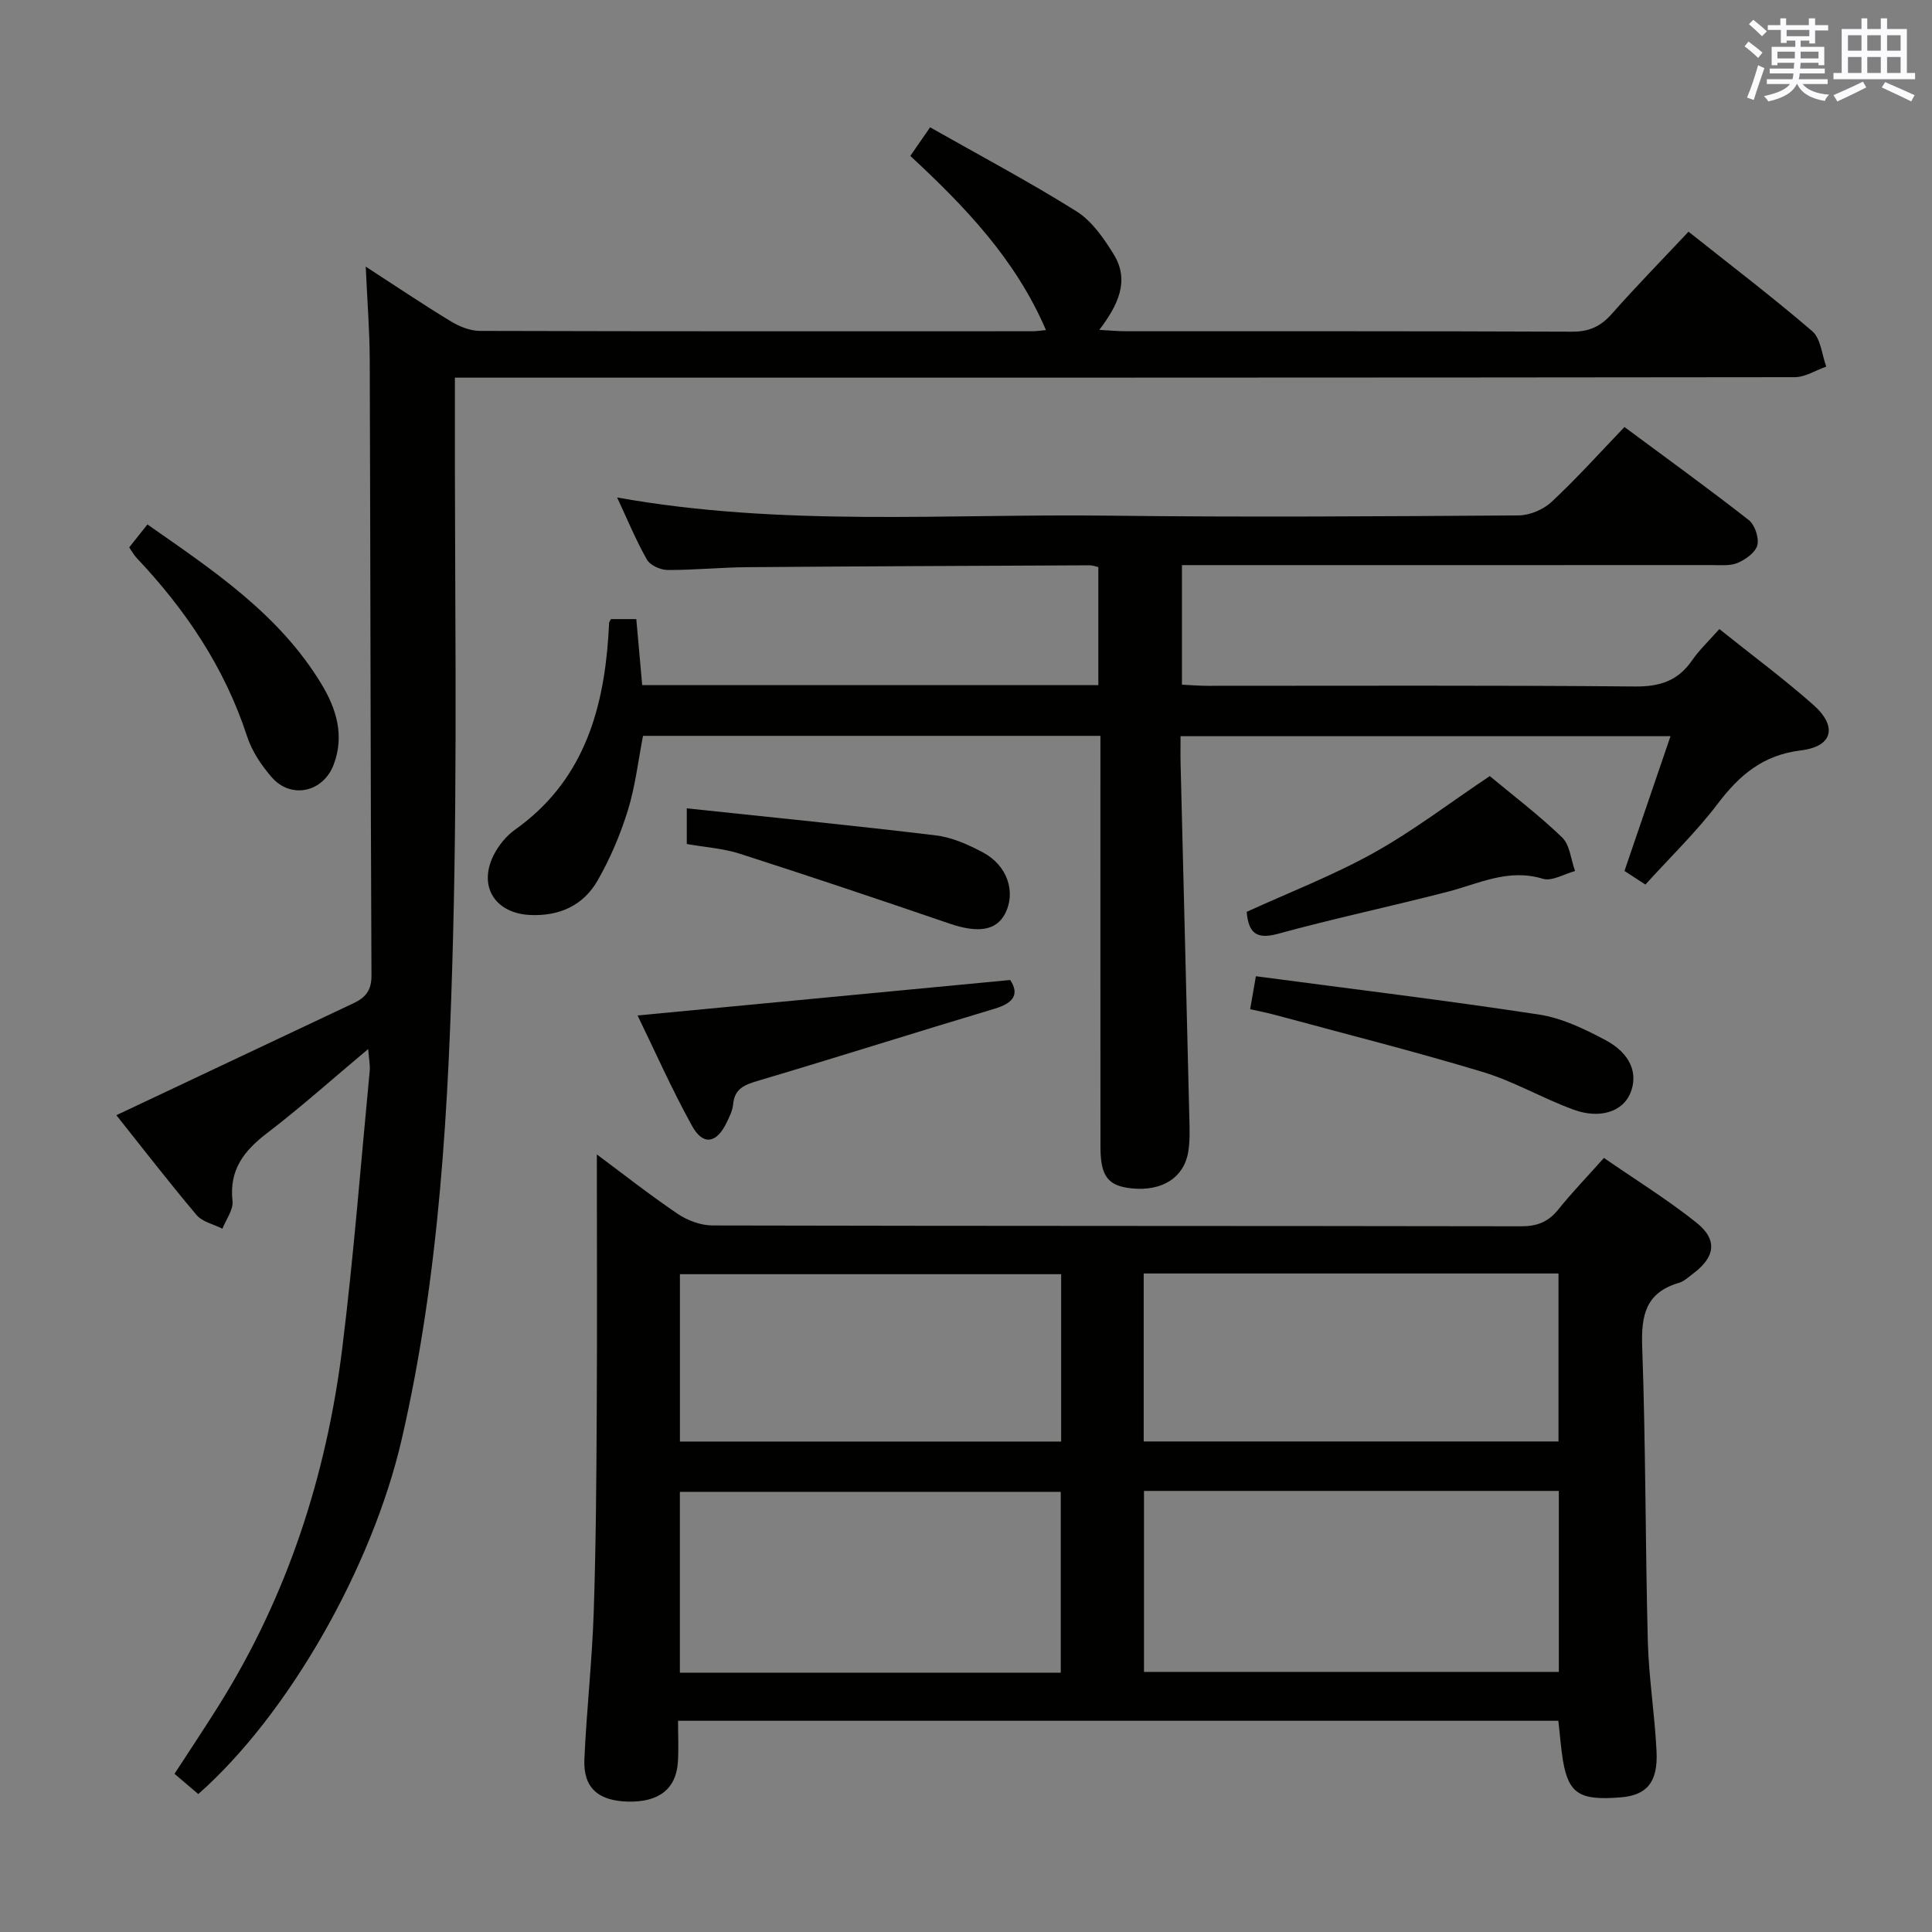 <svg enable-background="new 0 0 400 400" viewBox="0 0 400 400" xmlns="http://www.w3.org/2000/svg"><rect x="0" y="0" width="400" height="400" fill="#808080" stroke="none"/><g fill="#010100"><path d="m322.64 356.27c-60.71 0-121.13 0-182.26 0 0 2.97.15 5.77-.03 8.54-.36 5.59-3.97 8.36-10.39 8.19-6.15-.17-9.23-2.89-8.97-8.77.45-10.12 1.59-20.22 1.93-30.34.47-13.97.56-27.95.63-41.93.1-17.73.02-35.46.02-52.95 4.99 3.71 10.72 8.22 16.73 12.3 2.04 1.38 4.79 2.4 7.22 2.41 55.81.13 111.62.07 167.43.17 3.32.01 5.63-.92 7.69-3.49 2.8-3.49 5.93-6.73 9.44-10.66 6.48 4.48 13.1 8.57 19.14 13.39 4.47 3.57 3.9 7.14-.72 10.59-.93.7-1.85 1.58-2.92 1.89-6.86 2-7.82 6.73-7.58 13.23.73 20.29.64 40.61 1.16 60.91.2 7.62 1.44 15.21 1.81 22.84.31 6.45-2.03 9.11-7.49 9.54-8.38.67-10.67-.73-11.87-7.51-.43-2.59-.61-5.24-.97-8.35zm-85.79-47.59v37.47h85.89c0-12.7 0-24.95 0-37.47-28.67 0-57.06 0-85.89 0zm-.06-45.02v34.78h85.88c0-11.79 0-23.18 0-34.78-28.71 0-57.1 0-85.88 0zm-17.17 82.65c0-12.77 0-25.14 0-37.44-26.55 0-52.72 0-78.86 0v37.44zm-78.85-47.85h78.93c0-11.77 0-23.16 0-34.65-26.48 0-52.66 0-78.93 0z"/><path d="m24.09 230.89c16.79-7.93 32.97-15.58 49.16-23.21 2.45-1.16 3.68-2.67 3.66-5.72-.2-42.48-.21-84.97-.36-127.45-.02-6.06-.51-12.12-.83-19.31 6.59 4.27 12.05 7.96 17.69 11.37 1.75 1.06 3.95 1.93 5.95 1.94 38.16.11 76.31.08 114.47.07.8 0 1.6-.14 2.72-.24-6.25-14.62-16.76-25.56-28.08-36.06 1.33-1.92 2.44-3.52 4.1-5.92 10.24 5.81 20.48 11.24 30.28 17.38 3.2 2 5.67 5.58 7.72 8.9 3.37 5.46.94 10.49-2.97 15.66 2.25.12 3.84.28 5.44.28 30.83.01 61.65-.04 92.48.09 3.51.01 5.89-1.09 8.17-3.67 5.07-5.73 10.43-11.21 15.9-17.03 8.6 6.84 17.32 13.47 25.62 20.6 1.76 1.52 1.98 4.84 2.9 7.33-2.18.76-4.36 2.19-6.54 2.19-90.15.11-180.29.1-270.44.1-2.12 0-4.25 0-6.95 0v6.4c-.06 36.32.56 72.66-.37 108.97-.9 35.03-2.71 70.09-10.65 104.47-6.09 26.39-23.42 56.94-42.11 73.41-1.52-1.3-3.1-2.65-4.92-4.19 3.16-4.87 6.27-9.52 9.24-14.27 14.17-22.65 22.21-47.49 25.49-73.83 2.37-19.11 3.85-38.32 5.69-57.49.1-1.07-.14-2.18-.32-4.47-7.49 6.27-14.01 12.12-20.95 17.42-4.8 3.67-7.86 7.62-7.14 14.05.2 1.81-1.34 3.81-2.09 5.73-1.81-.92-4.14-1.4-5.35-2.83-5.89-6.98-11.45-14.2-16.61-20.67z"/><path d="m355.97 130.24c6.8 5.44 13.35 10.29 19.44 15.67 5.08 4.49 4.07 8.65-2.55 9.45-7.83.95-12.71 5.09-17.21 11.03-4.5 5.93-9.93 11.16-14.99 16.75-1.67-1.09-3.05-1.99-4.33-2.82 3.15-9.21 6.23-18.25 9.53-27.9-34.24 0-67.45 0-101.44 0 0 1.88-.04 3.81.01 5.75.6 24.45 1.23 48.9 1.81 73.35.06 2.32.15 4.69-.23 6.97-.88 5.33-5.41 8.17-11.62 7.56-4.99-.49-6.55-2.48-6.55-8.61-.02-26.49-.01-52.98-.01-79.47 0-1.78 0-3.57 0-5.62-31.83 0-63.08 0-94.7 0-1 5.13-1.59 10.43-3.14 15.43-1.56 5.03-3.66 9.99-6.28 14.55-2.94 5.11-7.85 7.38-13.91 7.11-7.26-.32-10.85-5.88-7.6-12.38 1.01-2.01 2.61-3.99 4.44-5.29 13.76-9.77 18.19-23.98 19.3-39.83.07-1 .1-1.99.17-2.99.01-.15.14-.29.38-.77h5.25c.4 4.53.81 9.06 1.22 13.67h94.44c0-8.11 0-16.14 0-24.44-.56-.12-1.17-.37-1.79-.37-23.65.11-47.31.2-70.96.39-5.48.04-10.96.61-16.43.58-1.47-.01-3.6-.96-4.27-2.13-2.26-3.97-4.01-8.23-6.18-12.88 34.14 6.11 67.97 3.34 101.68 3.76 28.32.35 56.65.14 84.97-.05 2.32-.02 5.14-1.22 6.84-2.82 5.21-4.86 9.99-10.19 15.07-15.48 9.01 6.68 17.49 12.81 25.73 19.26 1.26.99 2.16 3.67 1.78 5.2-.38 1.5-2.42 2.97-4.07 3.67-1.58.67-3.59.45-5.41.45-34.66.02-69.31.01-103.97.01-1.8 0-3.6 0-5.68 0v24.76c1.81.08 3.56.23 5.31.23 29.49.01 58.98-.13 88.47.14 5.17.05 8.91-1.17 11.83-5.4 1.49-2.16 3.45-4 5.65-6.49z"/><path d="m132 210.24c25.93-2.47 51.27-4.88 77.15-7.34 1.83 2.77.94 4.7-3.18 5.93-16.36 4.89-32.63 10.07-48.99 14.92-2.82.84-4.91 1.61-5.2 4.92-.11 1.27-.76 2.52-1.32 3.71-2.07 4.34-4.88 4.87-7.16.76-4.22-7.62-7.75-15.62-11.3-22.9z"/><path d="m258.83 208.94c.36-2.08.66-3.81 1.19-6.82 19.66 2.61 39.18 4.97 58.6 7.93 4.78.73 9.47 3 13.81 5.31 5.23 2.79 6.79 7 5.09 11.03-1.57 3.71-6.22 5.36-11.71 3.36-6.38-2.32-12.35-5.86-18.82-7.81-14.24-4.3-28.68-7.94-43.05-11.83-1.57-.42-3.16-.73-5.11-1.17z"/><path d="m258.11 188.79c8.92-4.08 17.93-7.55 26.28-12.2 8.2-4.57 15.73-10.34 24.05-15.91 4.66 3.88 10.09 8 14.98 12.7 1.62 1.56 1.82 4.6 2.68 6.96-2.24.59-4.79 2.18-6.67 1.6-7.15-2.19-13.26 1.02-19.75 2.7-11.69 3.02-23.52 5.52-35.16 8.71-4.59 1.24-6.03-.39-6.41-4.56z"/><path d="m26.75 113.33c1.18-1.49 2.3-2.9 3.77-4.75 13.62 9.52 27.33 18.6 36.07 33.11 3.07 5.09 4.77 10.65 2.48 16.65-2.17 5.69-8.82 7.17-12.81 2.58-2.14-2.45-4.1-5.39-5.1-8.45-4.64-14.24-12.73-26.24-22.91-37-.55-.59-.94-1.33-1.5-2.14z"/><path d="m142.19 174.74c0-2.35 0-4.3 0-7.38 17.4 1.85 34.5 3.54 51.57 5.6 3.35.4 6.71 1.91 9.74 3.52 5.09 2.71 6.88 8.23 4.6 12.67-1.83 3.56-5.66 4.07-11.51 2.07-14.41-4.93-28.84-9.78-43.34-14.44-3.43-1.12-7.14-1.35-11.06-2.04z"/></g><path d="m361.2 9.6.8-1c.9.7 1.9 1.4 2.9 2.3l-.9 1.1c-1-1-2-1.8-2.8-2.4zm.5 10.6c.9-2.1 1.6-4.3 2.3-6.7.4.2.8.4 1.3.6-.7 2.1-1.5 4.3-2.2 6.6zm.4-15.2.9-.9c1 .8 2 1.6 2.8 2.4l-1 1c-.9-.9-1.8-1.7-2.7-2.5zm12.5-1.2h1.2v1.4h2.7v1.1h-2.7v2.7h-1.2v-.6h-1.8v1.3h4.9v3.8h-1.2v-.5h-3.7c0 .4-.1.9-.1 1.2h5.1v1h-5.2c0 .5-.1.9-.2 1.2h6v1h-5.2c1.1 1.3 2.9 2 5.5 2.2-.4.4-.7.8-.9 1.3-2.9-.5-4.8-1.6-5.7-3.5h-.1c-.8 1.7-2.7 2.9-5.9 3.6-.2-.4-.6-.8-.9-1.1 2.8-.6 4.6-1.4 5.4-2.5h-4.8v-1h5.3c.1-.3.2-.7.2-1.2h-4.9v-1h5c0-.4 0-.8.1-1.2h-3.5v.5h-1.2v-3.8h4.9v-1.3h-1.8v.5h-1.2v-2.7h-2.7v-1h2.6v-1.4h1.2v1.4h4.7v-1.4zm-6.6 8.3h3.6c0-.4 0-.9 0-1.4h-3.6zm1.9-4.6h4.7v-1.3h-4.7zm6.6 3.2h-3.7v1.4h3.7z" fill="#fbfafc"/><path d="m385.3 3.8h1.3v2.2h2.8v-2.2h1.3v2.2h4.1v9.1h1.7v1.3h-16.9v-1.3h1.7v-9.1h4.1v-2.2zm.4 13.1.7 1.2c-1.8.9-3.8 1.9-6 2.9-.2-.4-.5-.8-.8-1.3 2.3-1 4.3-1.9 6.1-2.8zm-3.1-6.4h2.8v-3.2h-2.8zm0 4.6h2.8v-3.3h-2.8zm4-4.6h2.8v-3.2h-2.8zm0 4.6h2.8v-3.3h-2.8zm3.7 1.9c2.1.9 4.1 1.8 6.1 2.7l-.7 1.3c-2.2-1.1-4.2-2-6.1-2.9zm3.2-9.7h-2.8v3.2h2.8zm-2.8 7.8h2.8v-3.3h-2.8z" fill="#fbfafc"/></svg>